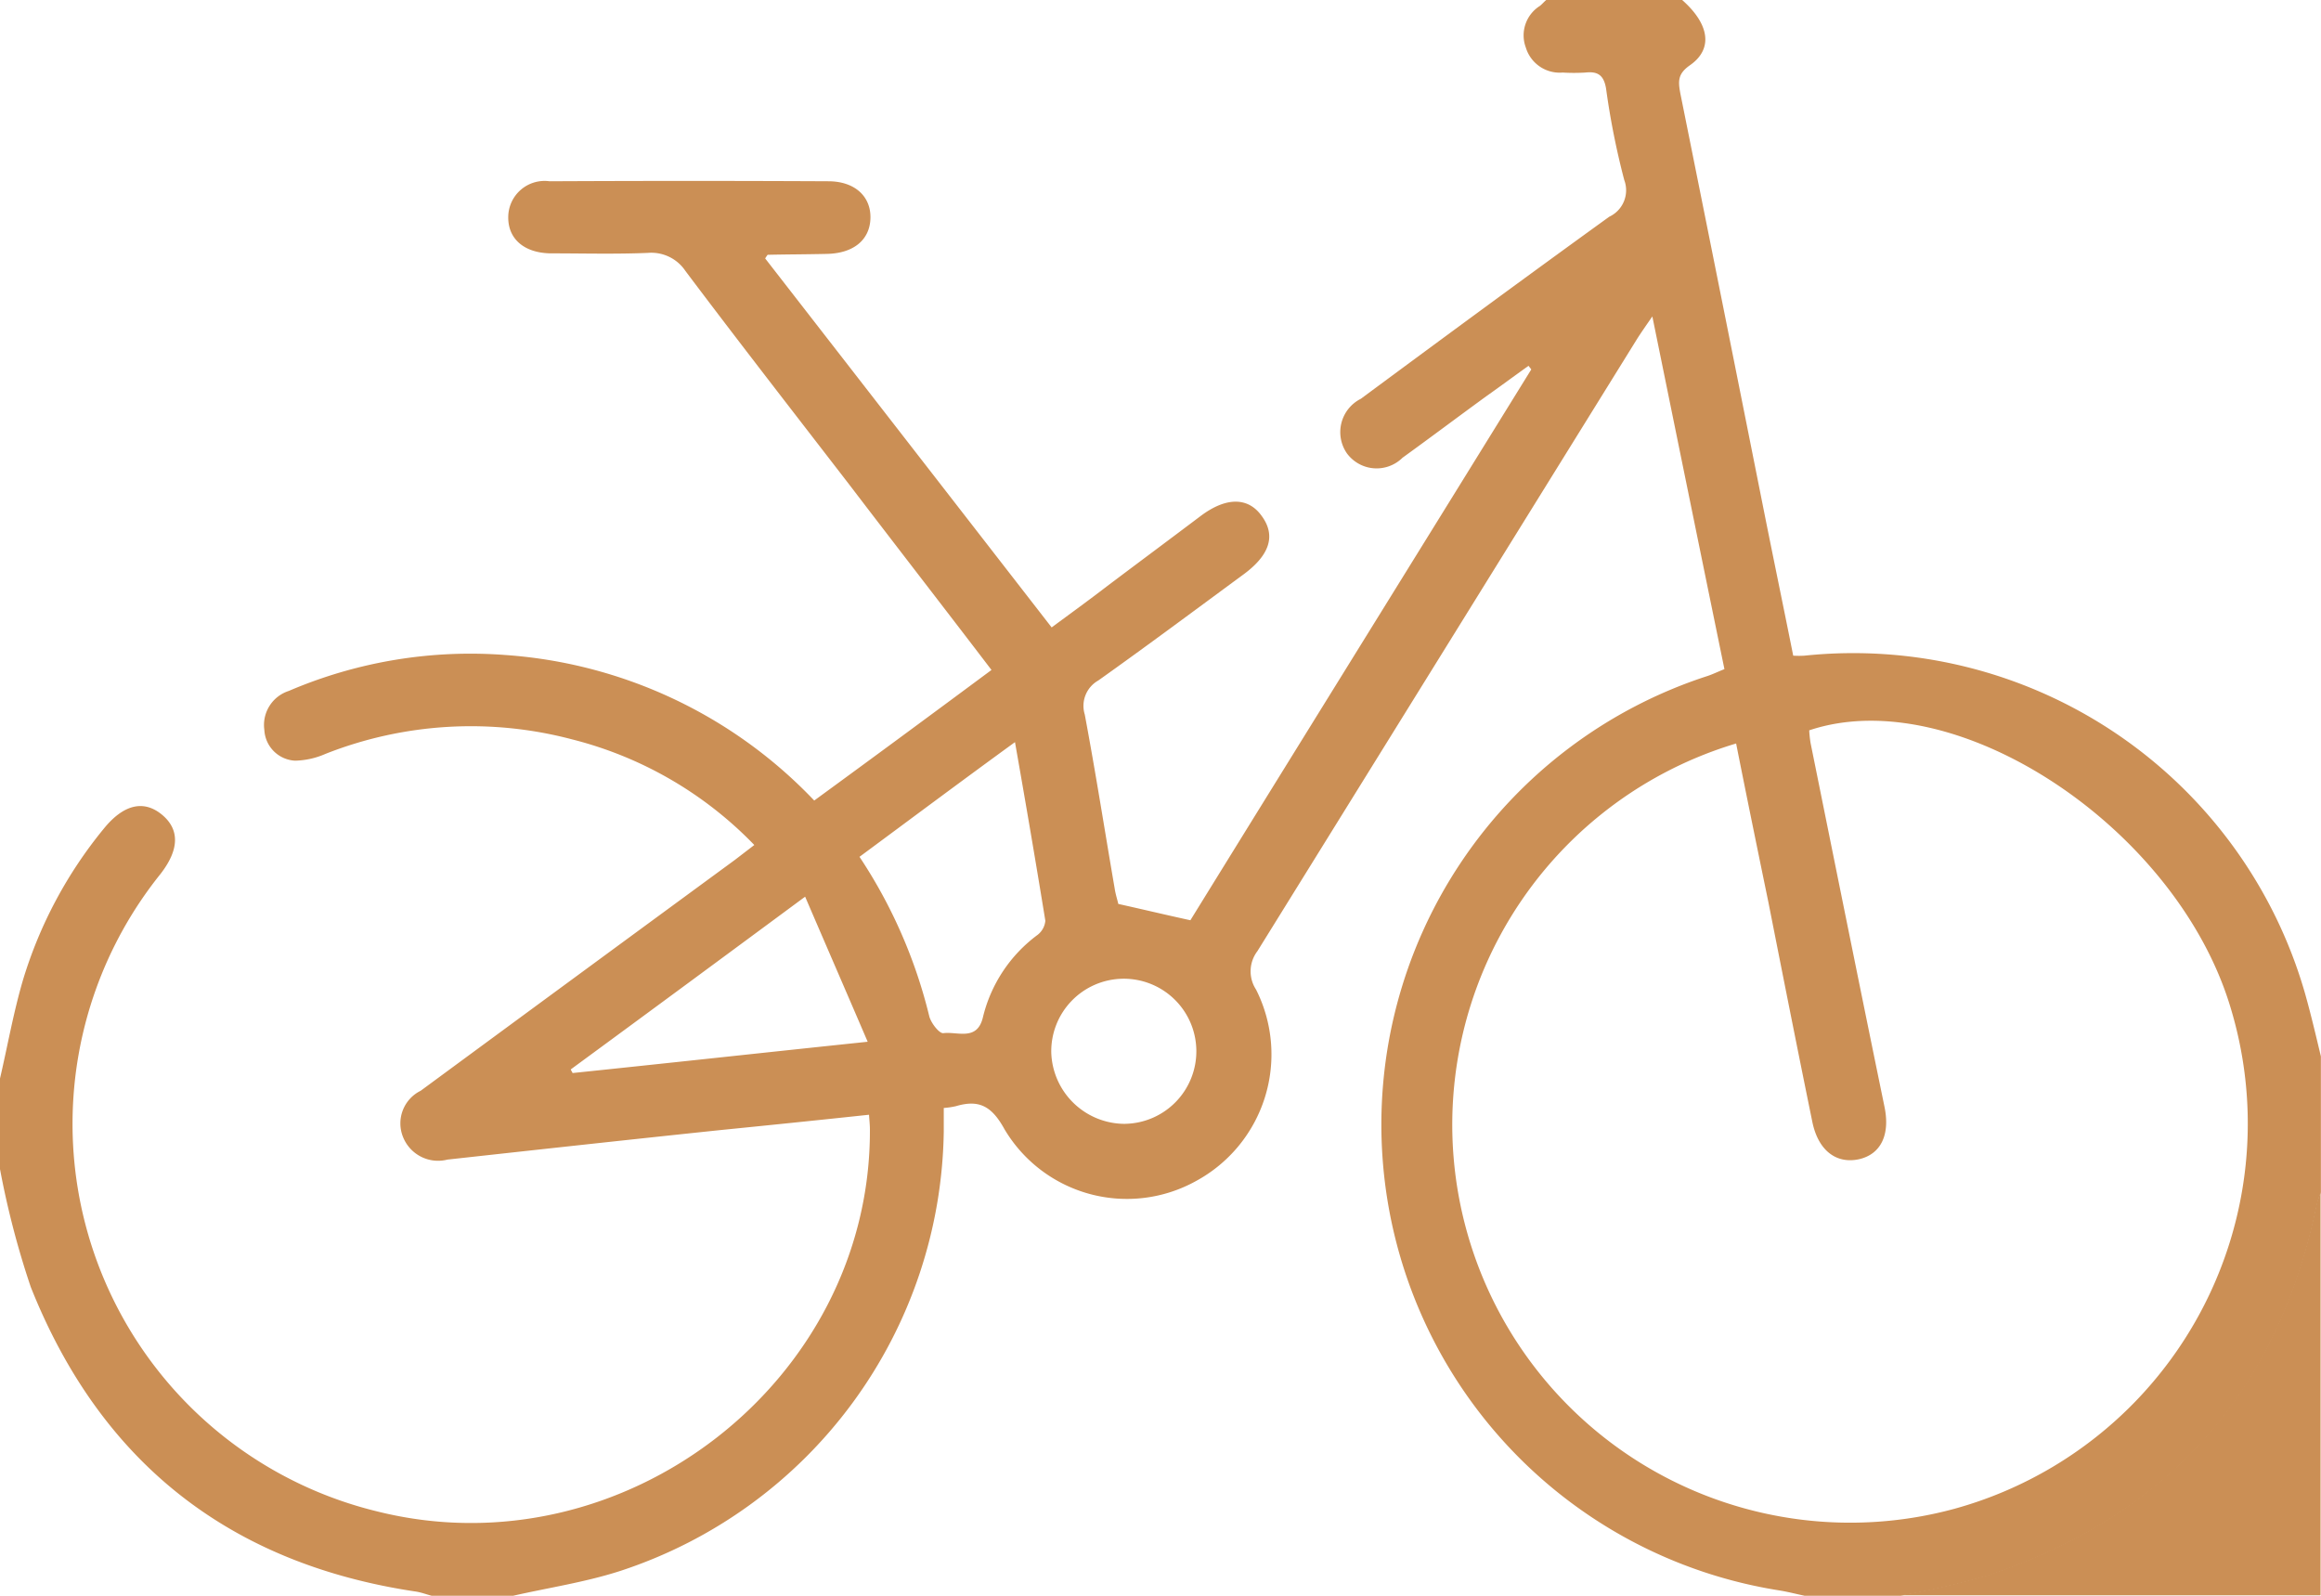<svg id="mountain-bike" xmlns="http://www.w3.org/2000/svg" width="90.507" height="62.224" viewBox="0 0 90.507 62.224">
  <path id="Caminho_533" data-name="Caminho 533" d="M0,42.154c.3-1.29.53-2.6.9-3.854a17.086,17.086,0,0,1,3.147-5.887c.76-.937,1.538-1.131,2.245-.566.725.583.707,1.379-.035,2.333a15.553,15.553,0,0,0,8.45,24.854c9.6,2.4,19.25-5.073,19.215-14.884,0-.177-.018-.336-.035-.583-1.98.212-3.889.407-5.816.6-3.535.371-7.089.76-10.624,1.149a1.47,1.47,0,0,1-1.732-.884,1.417,1.417,0,0,1,.689-1.8q6.125-4.508,12.25-9l.76-.583a14.963,14.963,0,0,0-7.106-4.119,15.442,15.442,0,0,0-9.616.566,3.115,3.115,0,0,1-1.184.265,1.265,1.265,0,0,1-1.2-1.2,1.394,1.394,0,0,1,.955-1.52,17.971,17.971,0,0,1,8.45-1.4,18.384,18.384,0,0,1,12.038,5.674c2.3-1.679,4.578-3.359,6.912-5.091-1.874-2.457-3.712-4.826-5.533-7.212-2.139-2.775-4.3-5.551-6.4-8.344a1.6,1.6,0,0,0-1.467-.707c-1.273.053-2.528.018-3.8.018-1.025-.018-1.662-.566-1.644-1.432a1.417,1.417,0,0,1,1.609-1.379q5.436-.027,10.871,0c1.025,0,1.662.583,1.644,1.432s-.654,1.379-1.7,1.4c-.76.018-1.538.018-2.3.035-.018,0-.035.035-.106.141q5.542,7.133,11.172,14.389c.742-.548,1.45-1.061,2.139-1.591,1.22-.919,2.457-1.838,3.677-2.758.99-.742,1.856-.742,2.386.018q.822,1.14-.742,2.28c-1.874,1.379-3.748,2.775-5.639,4.119a1.136,1.136,0,0,0-.53,1.326c.424,2.263.778,4.525,1.167,6.788.035.23.106.442.141.6.955.212,1.838.424,2.811.636,4.4-7.124,8.856-14.3,13.293-21.478-.035-.053-.071-.088-.106-.141-.548.389-1.1.8-1.644,1.184-1.1.8-2.174,1.609-3.27,2.4a1.437,1.437,0,0,1-2.174-.177,1.454,1.454,0,0,1,.548-2.121C56.284,13.269,59.5,10.9,62.754,8.55a1.138,1.138,0,0,0,.583-1.432,30.075,30.075,0,0,1-.707-3.553c-.088-.548-.336-.689-.813-.636a7.372,7.372,0,0,1-.884,0A1.379,1.379,0,0,1,59.5,1.956,1.356,1.356,0,0,1,60.049.33c.088-.071.159-.159.247-.23h5.3c1.061.937,1.22,1.909.3,2.546-.477.336-.46.619-.371,1.1q1.644,8.167,3.27,16.334c.371,1.856.76,3.73,1.131,5.586a3.6,3.6,0,0,0,.442,0,18.328,18.328,0,0,1,19.516,13.17c.23.813.424,1.644.619,2.457v5.3a4.054,4.054,0,0,0-.159.495Q88.094,58.037,77.5,61.546a31.786,31.786,0,0,1-3.412.778H70.373c-.336-.071-.672-.159-1.008-.212A18.389,18.389,0,0,1,66.59,26.457c.212-.071.424-.177.654-.265-.937-4.561-1.856-9.068-2.811-13.753-.283.407-.442.636-.6.884q-7.4,11.932-14.8,23.864a1.3,1.3,0,0,0-.053,1.5,5.616,5.616,0,0,1-2.333,7.46,5.552,5.552,0,0,1-7.477-2.015c-.495-.9-.99-1.167-1.891-.9a3.059,3.059,0,0,1-.477.071v.919A18.306,18.306,0,0,1,24.2,61.351c-1.361.442-2.793.654-4.189.972H16.829c-.194-.053-.389-.124-.583-.159C8.962,61.086,3.924,57.127,1.2,50.285a33.759,33.759,0,0,1-1.2-4.6ZM67.7,29.091a15.517,15.517,0,0,0,8.52,29.839A15.578,15.578,0,0,0,86.972,39.361c-2.121-7.018-10.73-12.692-16.422-10.783a4.7,4.7,0,0,0,.053.495c.955,4.72,1.909,9.457,2.881,14.177.23,1.1-.141,1.856-.99,2.051-.884.194-1.591-.336-1.821-1.45-.583-2.846-1.149-5.71-1.715-8.573C68.535,33.227,68.11,31.159,67.7,29.091ZM33.516,33.51a19.6,19.6,0,0,1,2.722,6.222c.071.265.389.672.548.654.548-.071,1.308.318,1.538-.6a5.64,5.64,0,0,1,2.139-3.235.786.786,0,0,0,.3-.548c-.371-2.28-.76-4.561-1.184-6.965C37.511,30.54,35.549,32.007,33.516,33.51ZM22.256,41.8c.018.053.053.088.071.141,3.748-.389,7.5-.8,11.508-1.22-.849-1.98-1.626-3.765-2.439-5.657C28.213,37.417,25.243,39.608,22.256,41.8Zm21.619,2.121a2.829,2.829,0,1,0-2.881-2.775A2.872,2.872,0,0,0,43.875,43.922Z" transform="translate(0 -0.1)" fill="#cb8f55"/>
  <path id="Caminho_534" data-name="Caminho 534" d="M419,278.733a30.842,30.842,0,0,0,3.412-.778q10.58-3.5,12.851-14.46c.035-.159.106-.318.159-.495v15.733Z" transform="translate(-344.932 -216.527)" fill="#cb8f55"/>
</svg>
